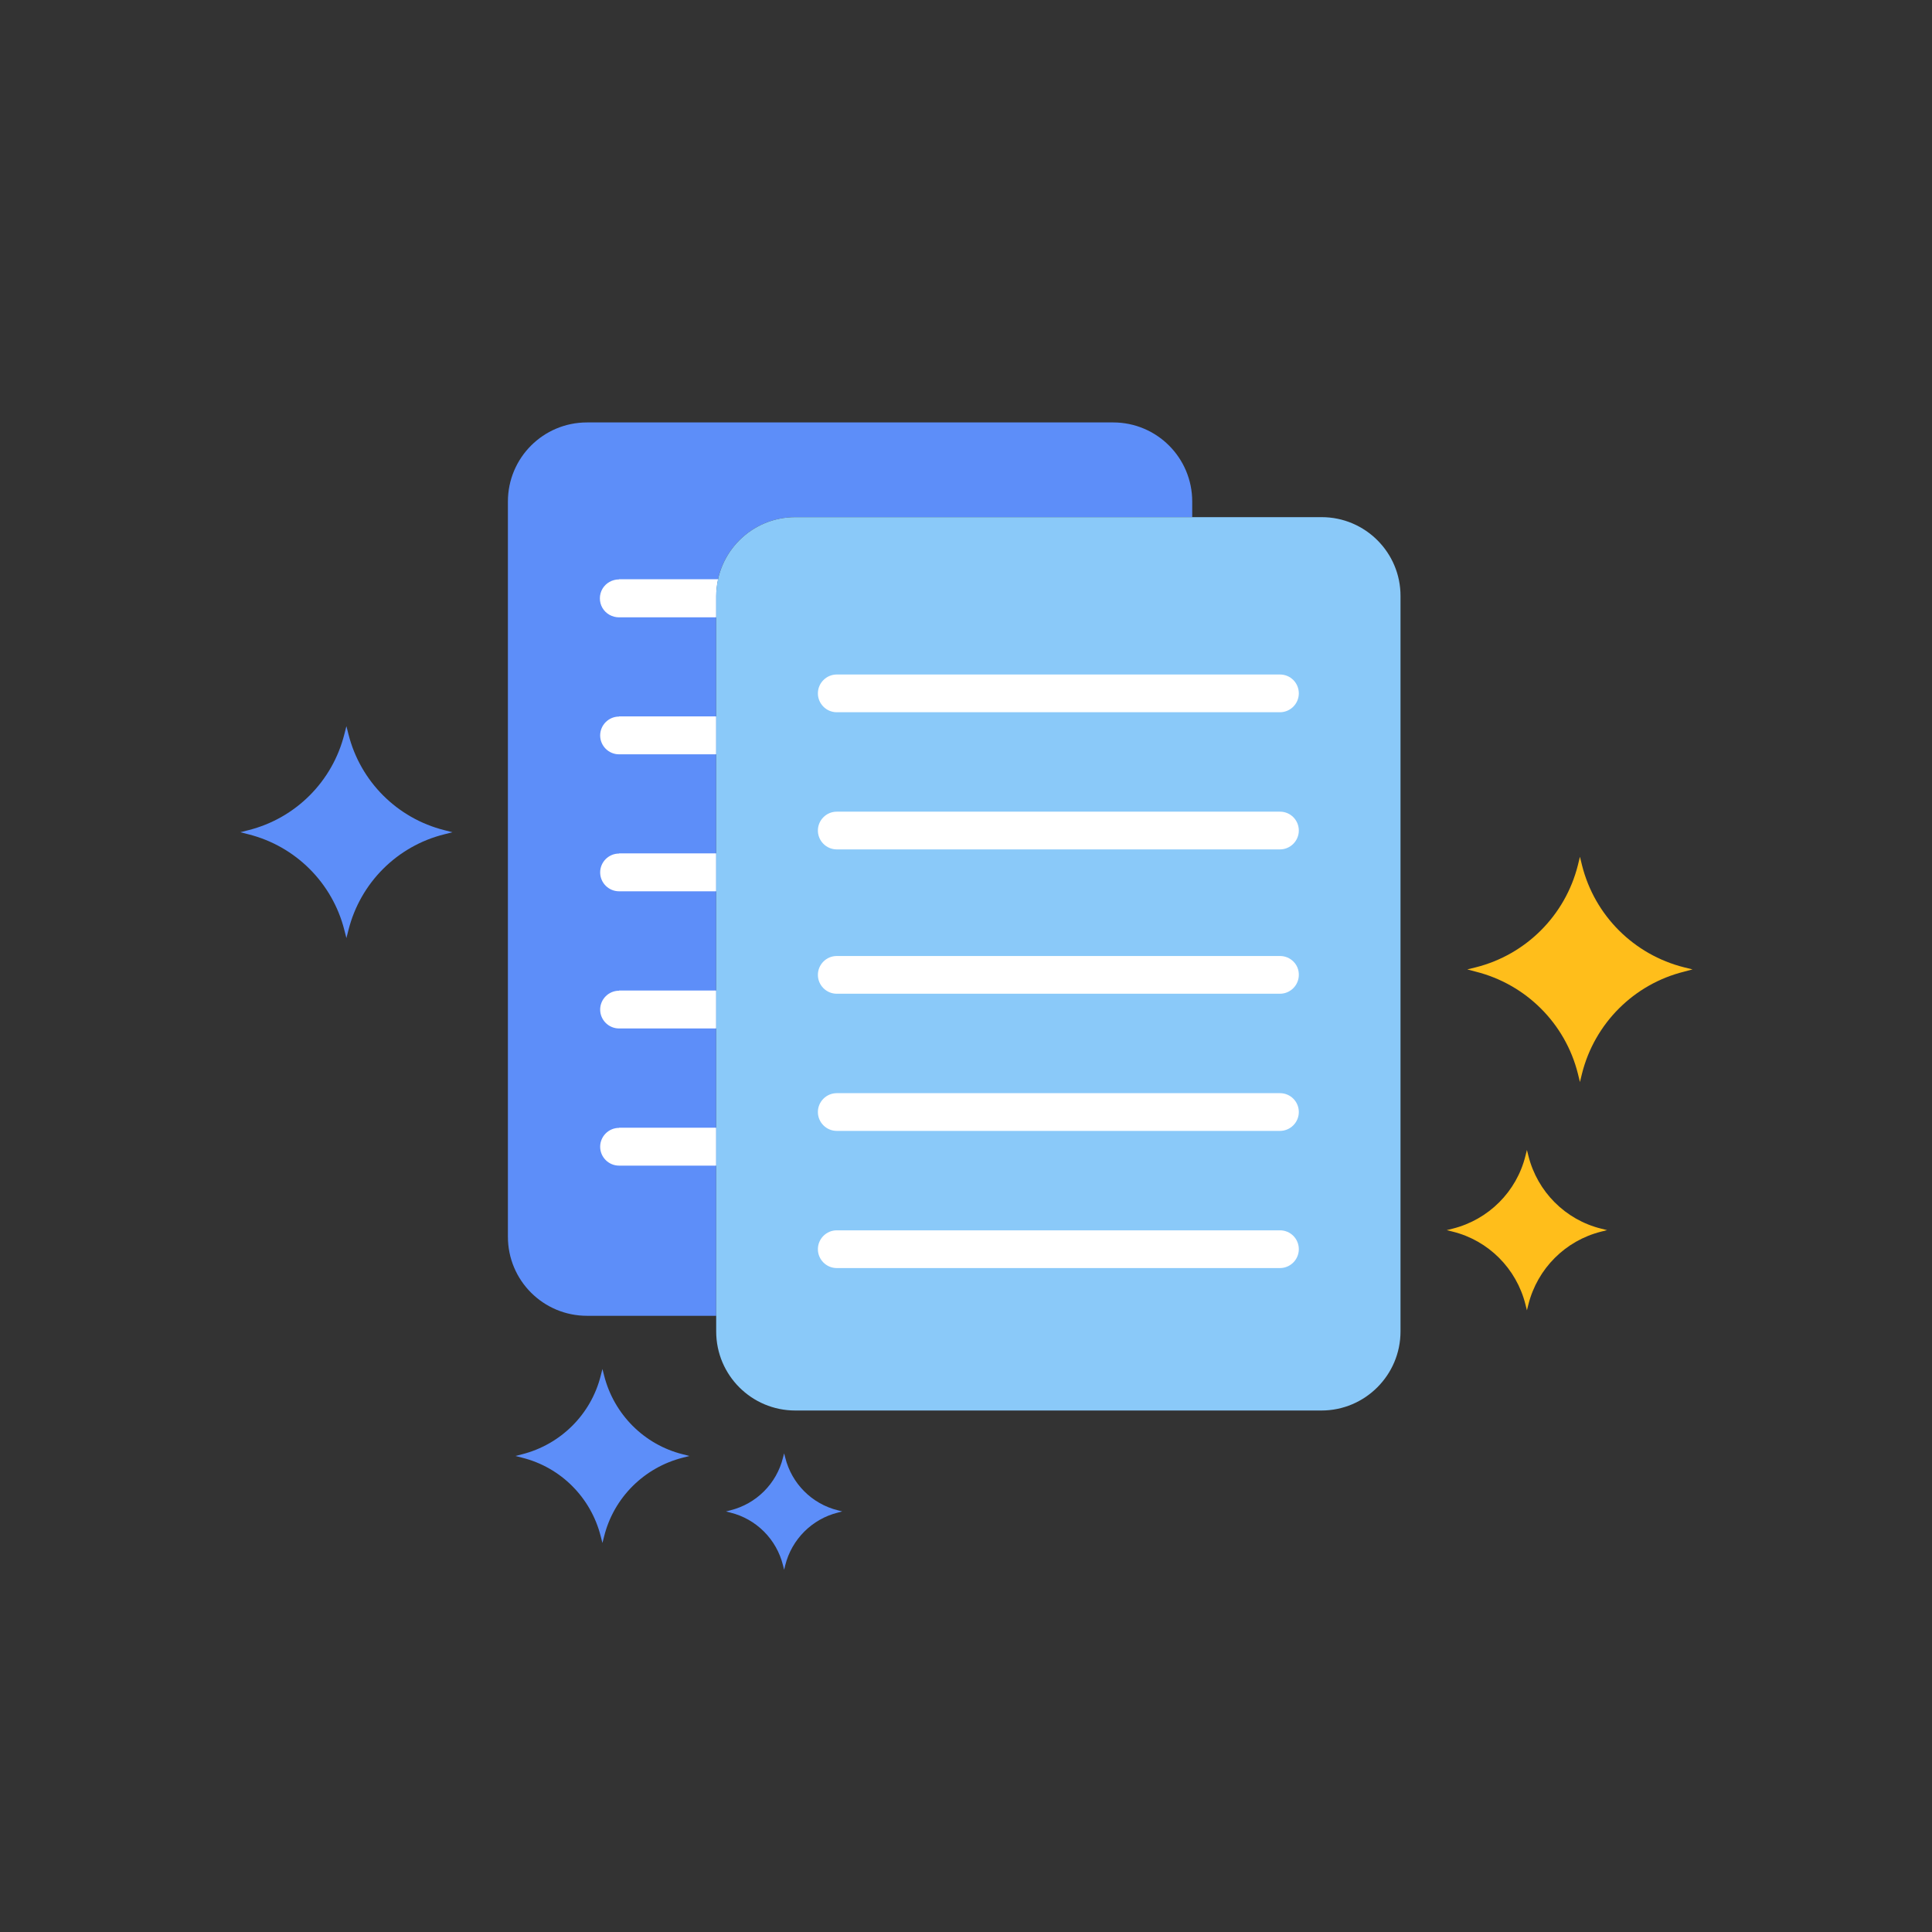 <?xml version="1.0" standalone="no"?><!DOCTYPE svg PUBLIC "-//W3C//DTD SVG 1.1//EN" "http://www.w3.org/Graphics/SVG/1.1/DTD/svg11.dtd"><svg t="1559716830979" class="icon" style="" viewBox="0 0 1024 1024" version="1.1" xmlns="http://www.w3.org/2000/svg" p-id="5436" xmlns:xlink="http://www.w3.org/1999/xlink" width="128" height="128"><rect x="0" y="0" width="1024" height="1024" fill="#333333" stroke="none"/><defs><style type="text/css"></style></defs><path d="M361.9 770.8c-20.5-5.1-36.5-21.2-41.7-41.7l-0.9-3.5-0.9 3.5c-5.1 20.5-21.2 36.5-41.7 41.7l-3.5 0.9 3.5 0.9c20.5 5.1 36.5 21.1 41.7 41.7l0.9 3.5 0.9-3.5c5.1-20.5 21.2-36.5 41.7-41.7l3.5-0.9-3.5-0.9zM235.5 440c-25-6.3-44.5-25.8-50.8-50.8l-1.1-4.3-1.1 4.3c-6.3 25-25.8 44.5-50.8 50.8l-4.3 1.1 4.3 1.1c25 6.3 44.5 25.8 50.8 50.7l1.1 4.3 1.1-4.3c6.3-25 25.8-44.5 50.8-50.7l4.3-1.1-4.3-1.1z m208.6 360.5c-13.8-3.4-24.5-14.2-27.9-27.9l-0.6-2.3-0.6 2.3c-3.4 13.8-14.2 24.5-27.9 27.9l-2.3 0.6 2.3 0.6c13.8 3.4 24.5 14.2 27.9 27.9l0.6 2.4 0.6-2.4c3.4-13.7 14.2-24.5 27.9-27.9l2.3-0.6-2.3-0.6z m0 0" fill="#5D8EF9" p-id="5437"></path><path d="M892.6 512.7c-26.6-6.7-47.4-27.4-54.1-54.1l-1.1-4.5-1.1 4.5c-6.7 26.6-27.5 47.4-54.1 54.1l-4.5 1.1 4.5 1.2c26.6 6.7 47.4 27.4 54.1 54l1.1 4.5 1.1-4.5c6.7-26.6 27.5-47.4 54.1-54l4.5-1.2-4.5-1.1z m-44 138.5c-18.9-4.7-33.7-19.5-38.5-38.5l-0.8-3.2-0.8 3.2c-4.7 18.9-19.5 33.7-38.5 38.5l-3.2 0.8 3.2 0.8c18.9 4.7 33.7 19.5 38.5 38.5l0.8 3.2 0.8-3.2c4.8-18.9 19.5-33.7 38.5-38.5l3.2-0.8-3.2-0.8z m0 0" fill="#FFBE1B" p-id="5438"></path><path d="M590 223.9H311.1c-23.2 0-41.9 18.8-41.9 41.9v389.7c0 23.2 18.8 41.9 41.9 41.9h68.5V316c0-23.2 18.8-41.9 41.9-41.9h210.4v-8.3c0-23.1-18.7-41.9-41.9-41.9z m0 0" fill="#5D8EF9" p-id="5439"></path><path d="M328.1 307.1c-3.6 0-7 1.9-8.8 5-1.8 3.1-1.8 7 0 10.1 1.8 3.1 5.2 5 8.8 5h51.5V316c0-3.1 0.4-6.1 1-9h-52.5z m0 72.7c-5.5 0-10 4.5-10 10s4.5 10 10 10h51.5v-20.1h-51.5z m0 72.6c-5.5 0-10 4.5-10 10s4.5 10 10 10h51.5v-20.1h-51.5z m0 72.7c-5.5 0-10 4.5-10 10s4.5 10 10 10h51.5V525h-51.5z m0 72.7c-5.5 0-10 4.5-10 10s4.5 10 10 10h51.5v-20.1h-51.5z m0 0" fill="#FFFFFF" p-id="5440"></path><path d="M700.5 274.1h-279c-23.2 0-41.9 18.8-41.9 41.9v389.7c0 23.2 18.8 41.9 41.9 41.9h278.9c23.1 0 41.9-18.8 41.9-41.9V316c0.1-23.1-18.7-41.9-41.8-41.9z m0 0" fill="#8AC9F9" p-id="5441"></path><path d="M678.4 506.7H443.5c-5.5 0-10 4.5-10 10s4.5 10 10 10h234.9c5.5 0 10-4.5 10-10 0.1-5.5-4.4-10-10-10z m0 72.7H443.5c-5.5 0-10 4.5-10 10s4.5 10 10 10h234.9c5.5 0 10-4.5 10-10s-4.4-10-10-10z m0 72.7H443.5c-5.5 0-10 4.5-10 10s4.5 10 10 10h234.9c5.5 0 10-4.5 10-10s-4.4-10-10-10z m0 0M678.4 357.5H443.5c-5.5 0-10 4.5-10 10s4.5 10 10 10h234.9c5.5 0 10-4.5 10-10s-4.4-10-10-10z m0 72.7H443.5c-5.5 0-10 4.5-10 10s4.5 10 10 10h234.9c5.5 0 10-4.5 10-10s-4.4-10-10-10z m0 0" fill="#FFFFFF" p-id="5442"></path></svg>